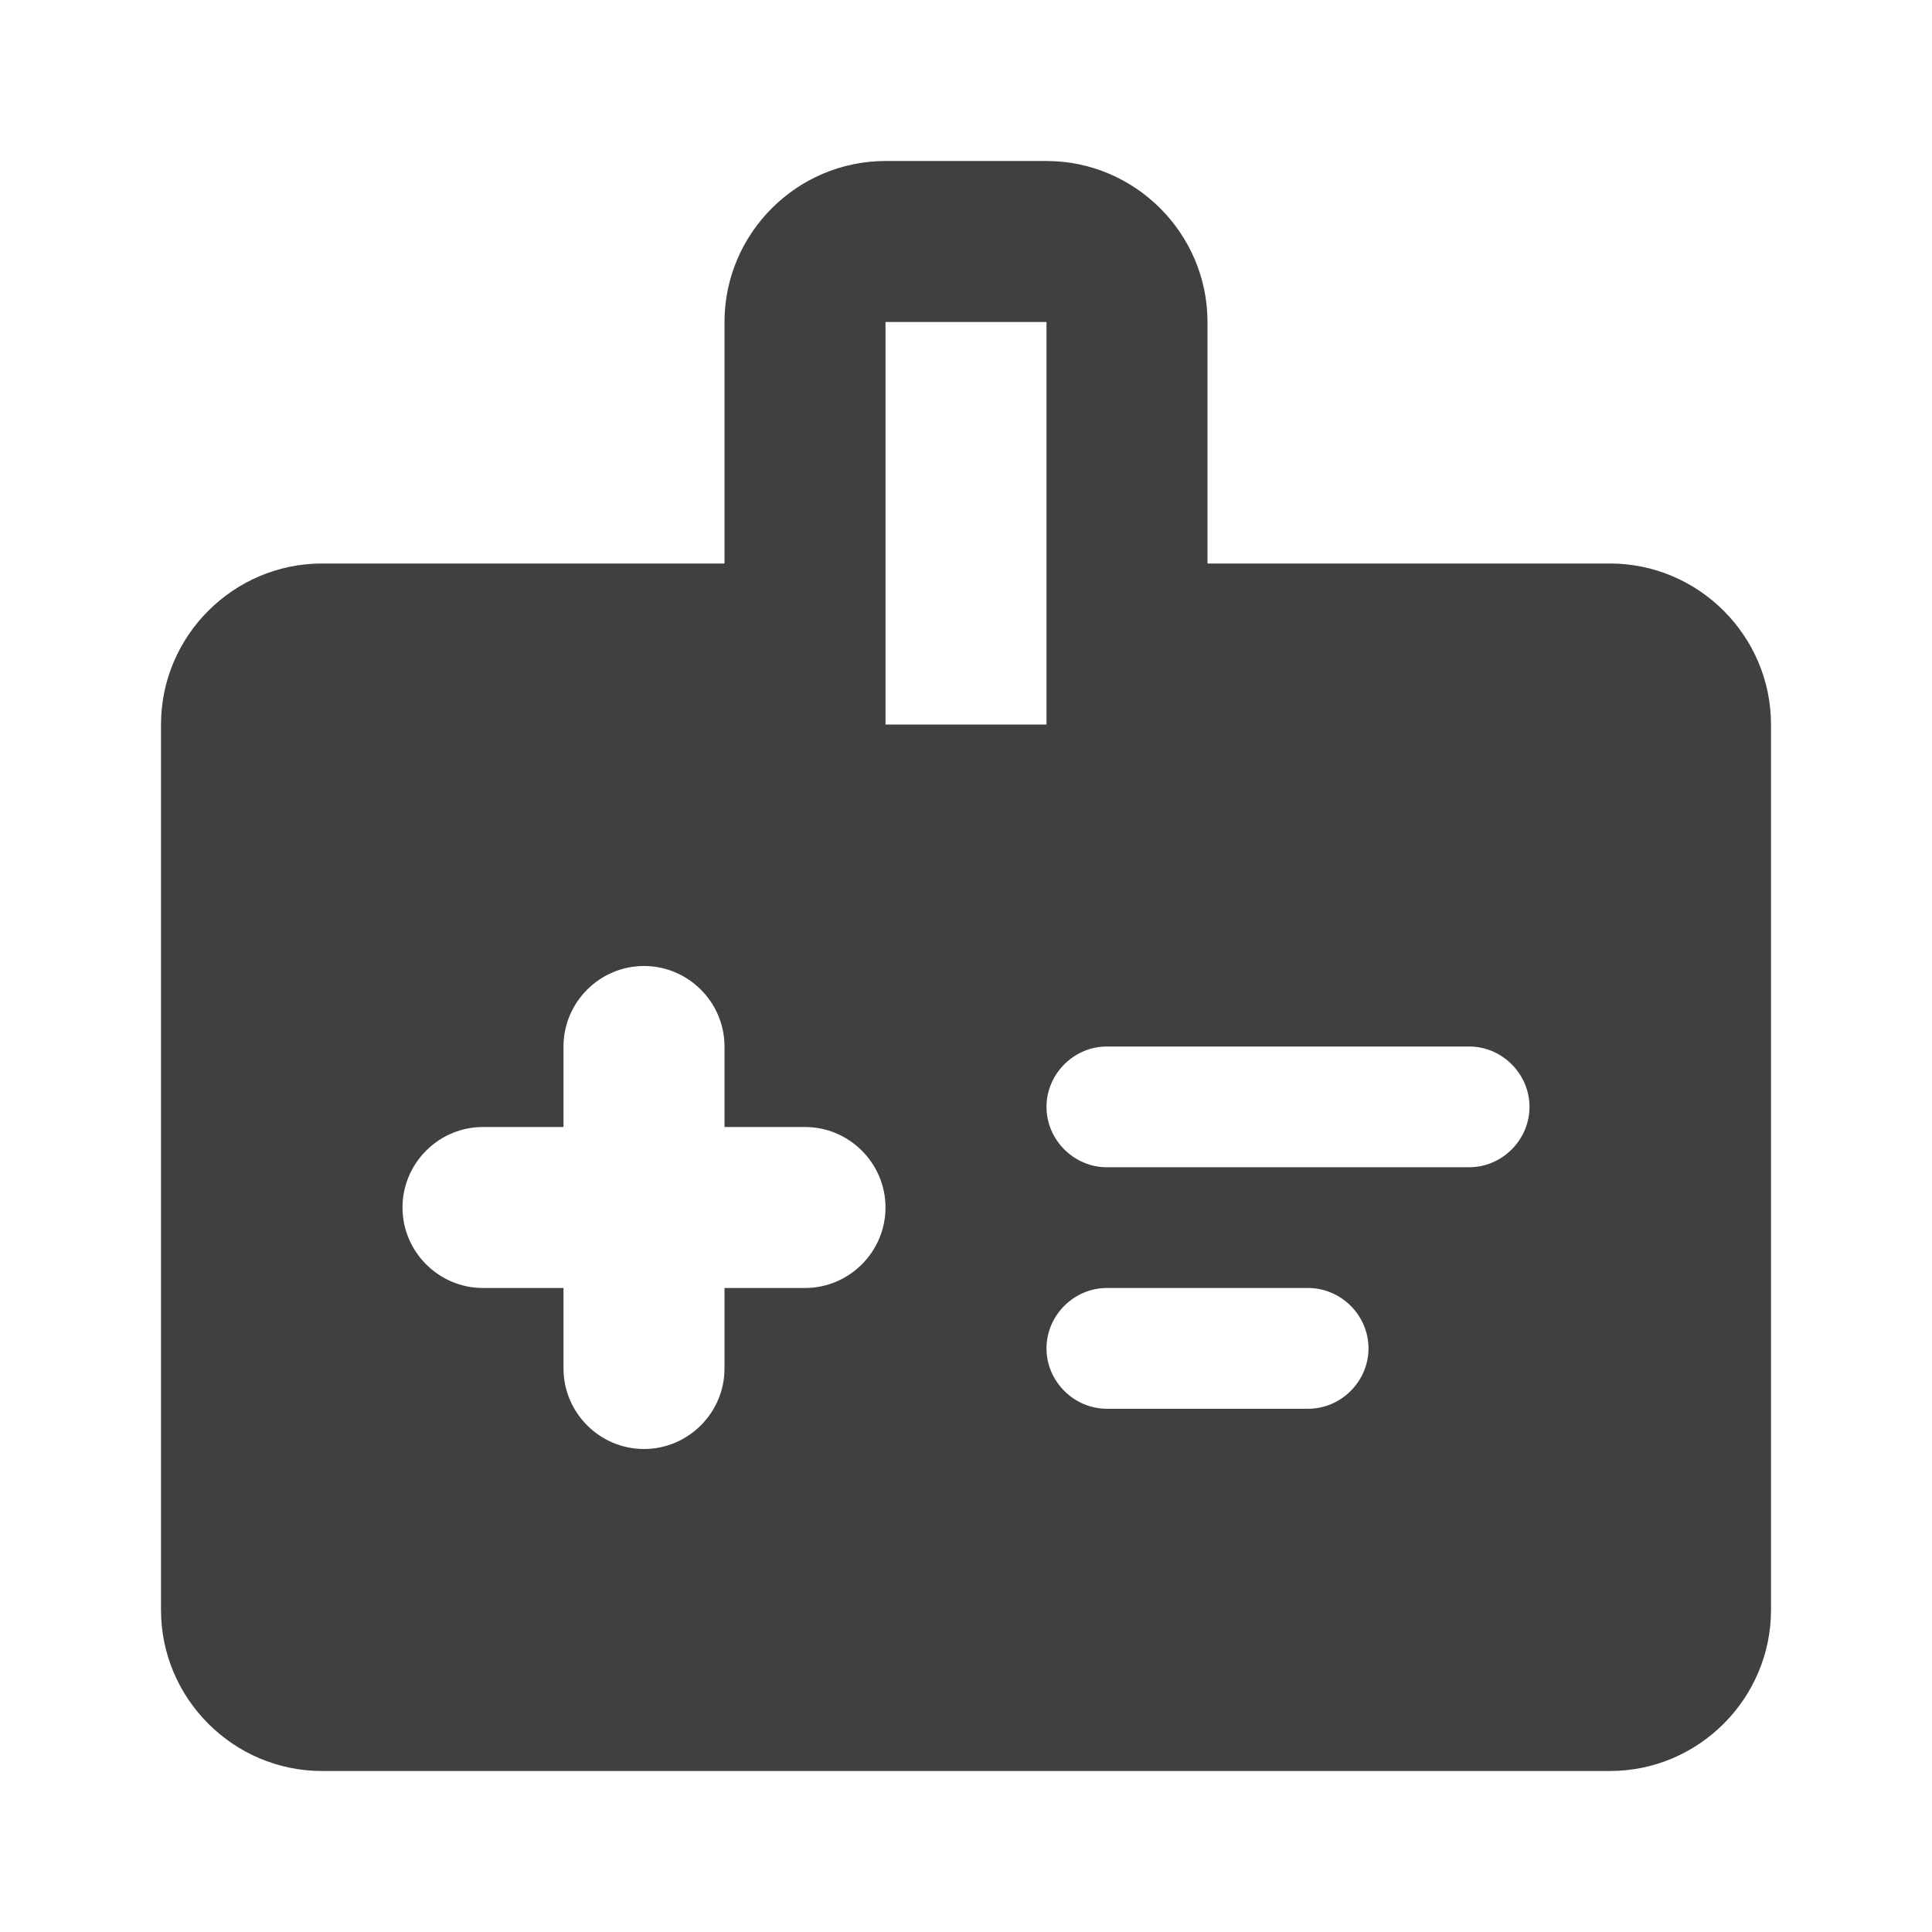 <?xml version="1.0" encoding="UTF-8"?>
<!--
Soliguide: Useful information for those who need it

SPDX-FileCopyrightText: © 2025 Solinum

SPDX-License-Identifier: AGPL-3.0-only

This program is free software: you can redistribute it and/or modify
it under the terms of the GNU Affero General Public License as published
by the Free Software Foundation, either version 3 of the License, or
(at your option) any later version.

This program is distributed in the hope that it will be useful,
but WITHOUT ANY WARRANTY; without even the implied warranty of
MERCHANTABILITY or FITNESS FOR A PARTICULAR PURPOSE.  See the
GNU Affero General Public License for more details.

You should have received a copy of the GNU Affero General Public License
along with this program.  If not, see <https://www.gnu.org/licenses/>.
-->
<svg width="48" height="48" viewBox="0 0 48 48" fill="none" xmlns="http://www.w3.org/2000/svg">
<path d="M40 14H30V8C30 5.8 28.2 4 26 4H22C19.8 4 18 5.8 18 8V14H8C5.8 14 4 15.8 4 18V40C4 42.2 5.8 44 8 44H40C42.2 44 44 42.2 44 40V18C44 15.8 42.2 14 40 14ZM22 8H26V18H22V8ZM14 32H12C10.9 32 10 31.1 10 30C10 28.9 10.9 28 12 28H14V26C14 24.9 14.9 24 16 24C17.1 24 18 24.9 18 26V28H20C21.1 28 22 28.9 22 30C22 31.1 21.1 32 20 32H18V34C18 35.1 17.1 36 16 36C14.9 36 14 35.1 14 34V32ZM27.5 29C26.68 29 26 28.32 26 27.5C26 26.68 26.68 26 27.5 26H36.5C37.32 26 38 26.68 38 27.5C38 28.32 37.32 29 36.5 29H27.5ZM27.5 35C26.68 35 26 34.32 26 33.5C26 32.68 26.68 32 27.5 32H32.5C33.32 32 34 32.68 34 33.5C34 34.32 33.32 35 32.5 35H27.5Z" fill="#404040"/>
</svg>
